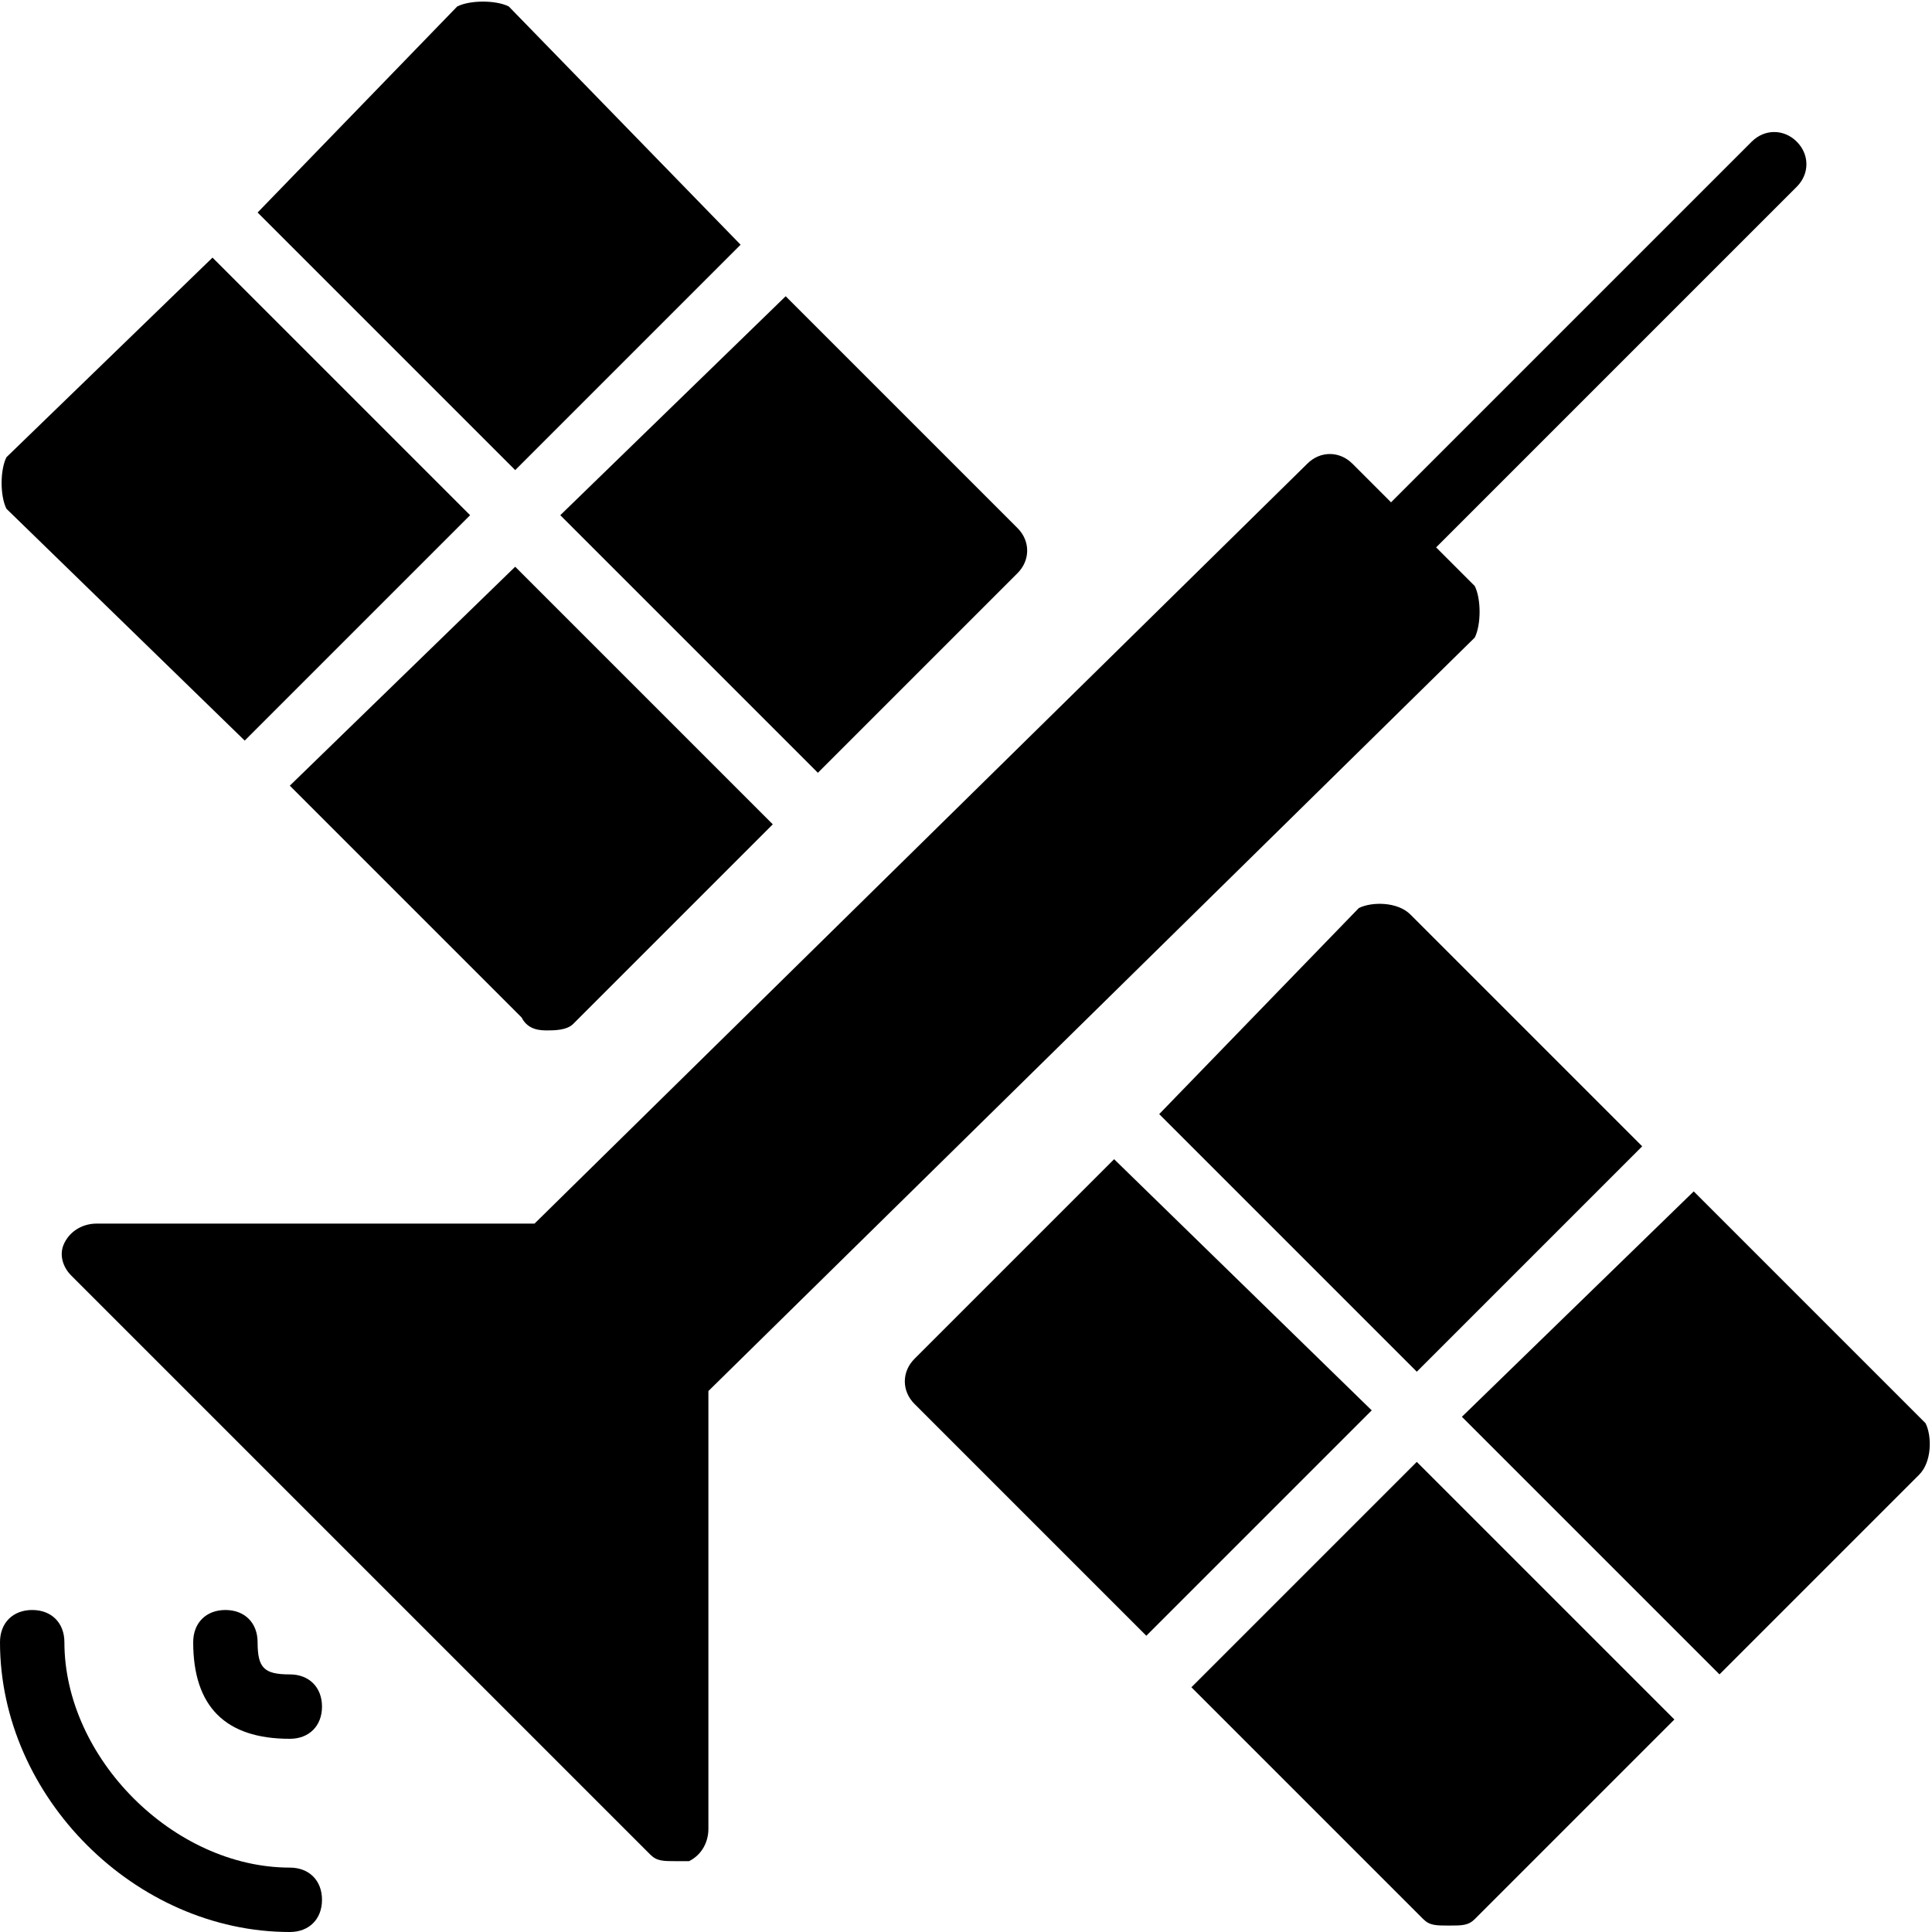 <?xml version="1.0" encoding="utf-8"?>
<!-- Generator: Adobe Illustrator 19.0.0, SVG Export Plug-In . SVG Version: 6.00 Build 0)  -->
<svg version="1.1" id="Layer_1" xmlns="http://www.w3.org/2000/svg" xmlns:xlink="http://www.w3.org/1999/xlink" x="0px" y="0px"
	 viewBox="0 0 30 30" style="enable-background:new 0 0 30 30;" xml:space="preserve">
<g>
	<path d="M22.9,9.1l-0.6-0.6l5.6-5.6c0.2-0.2,0.2-0.5,0-0.7s-0.5-0.2-0.7,0l-5.6,5.6l-0.6-0.6c-0.2-0.2-0.5-0.2-0.7,0L8.3,19H1.5
		c-0.2,0-0.4,0.1-0.5,0.3c-0.1,0.2,0,0.4,0.1,0.5l9,9c0.1,0.1,0.2,0.1,0.4,0.1c0.1,0,0.1,0,0.2,0c0.2-0.1,0.3-0.3,0.3-0.5v-6.8
		L22.9,9.9C23,9.7,23,9.3,22.9,9.1z"/>
	<path d="M4.5,29C2.7,29,1,27.3,1,25.5C1,25.2,0.8,25,0.5,25S0,25.2,0,25.5C0,27.9,2.1,30,4.5,30C4.8,30,5,29.8,5,29.5
		S4.8,29,4.5,29z"/>
	<path d="M4.5,26C4.1,26,4,25.9,4,25.5C4,25.2,3.8,25,3.5,25S3,25.2,3,25.5c0,1,0.5,1.5,1.5,1.5C4.8,27,5,26.8,5,26.5S4.8,26,4.5,26
		z"/>
	<path d="M17.3,18l-3.1,3.1c-0.2,0.2-0.2,0.5,0,0.7l3.6,3.6l3.5-3.5L17.3,18z"/>
	<path d="M21.1,14.1L18,17.3l4,4l3.5-3.5l-3.6-3.6C21.7,14,21.3,14,21.1,14.1z"/>
	<path d="M29.9,22.1l-3.6-3.6L22.7,22l4,4l3.1-3.1C30,22.7,30,22.3,29.9,22.1z"/>
	<path d="M18.5,26.2l3.6,3.6c0.1,0.1,0.2,0.1,0.4,0.1s0.3,0,0.4-0.1l3.1-3.1l-4-4L18.5,26.2z"/>
	<path d="M3.8,11.5L7.3,8l-4-4L0.1,7.1C0,7.3,0,7.7,0.1,7.9L3.8,11.5z"/>
	<path d="M11.5,3.8L7.9,0.1C7.7,0,7.3,0,7.1,0.1L4,3.3l4,4L11.5,3.8z"/>
	<path d="M4.5,12.2l3.6,3.6C8.2,16,8.4,16,8.5,16s0.3,0,0.4-0.1l3.1-3.1l-4-4L4.5,12.2z"/>
	<path d="M12.7,12l3.1-3.1c0.2-0.2,0.2-0.5,0-0.7l-3.6-3.6L8.7,8L12.7,12z"/>
</g>
</svg>
